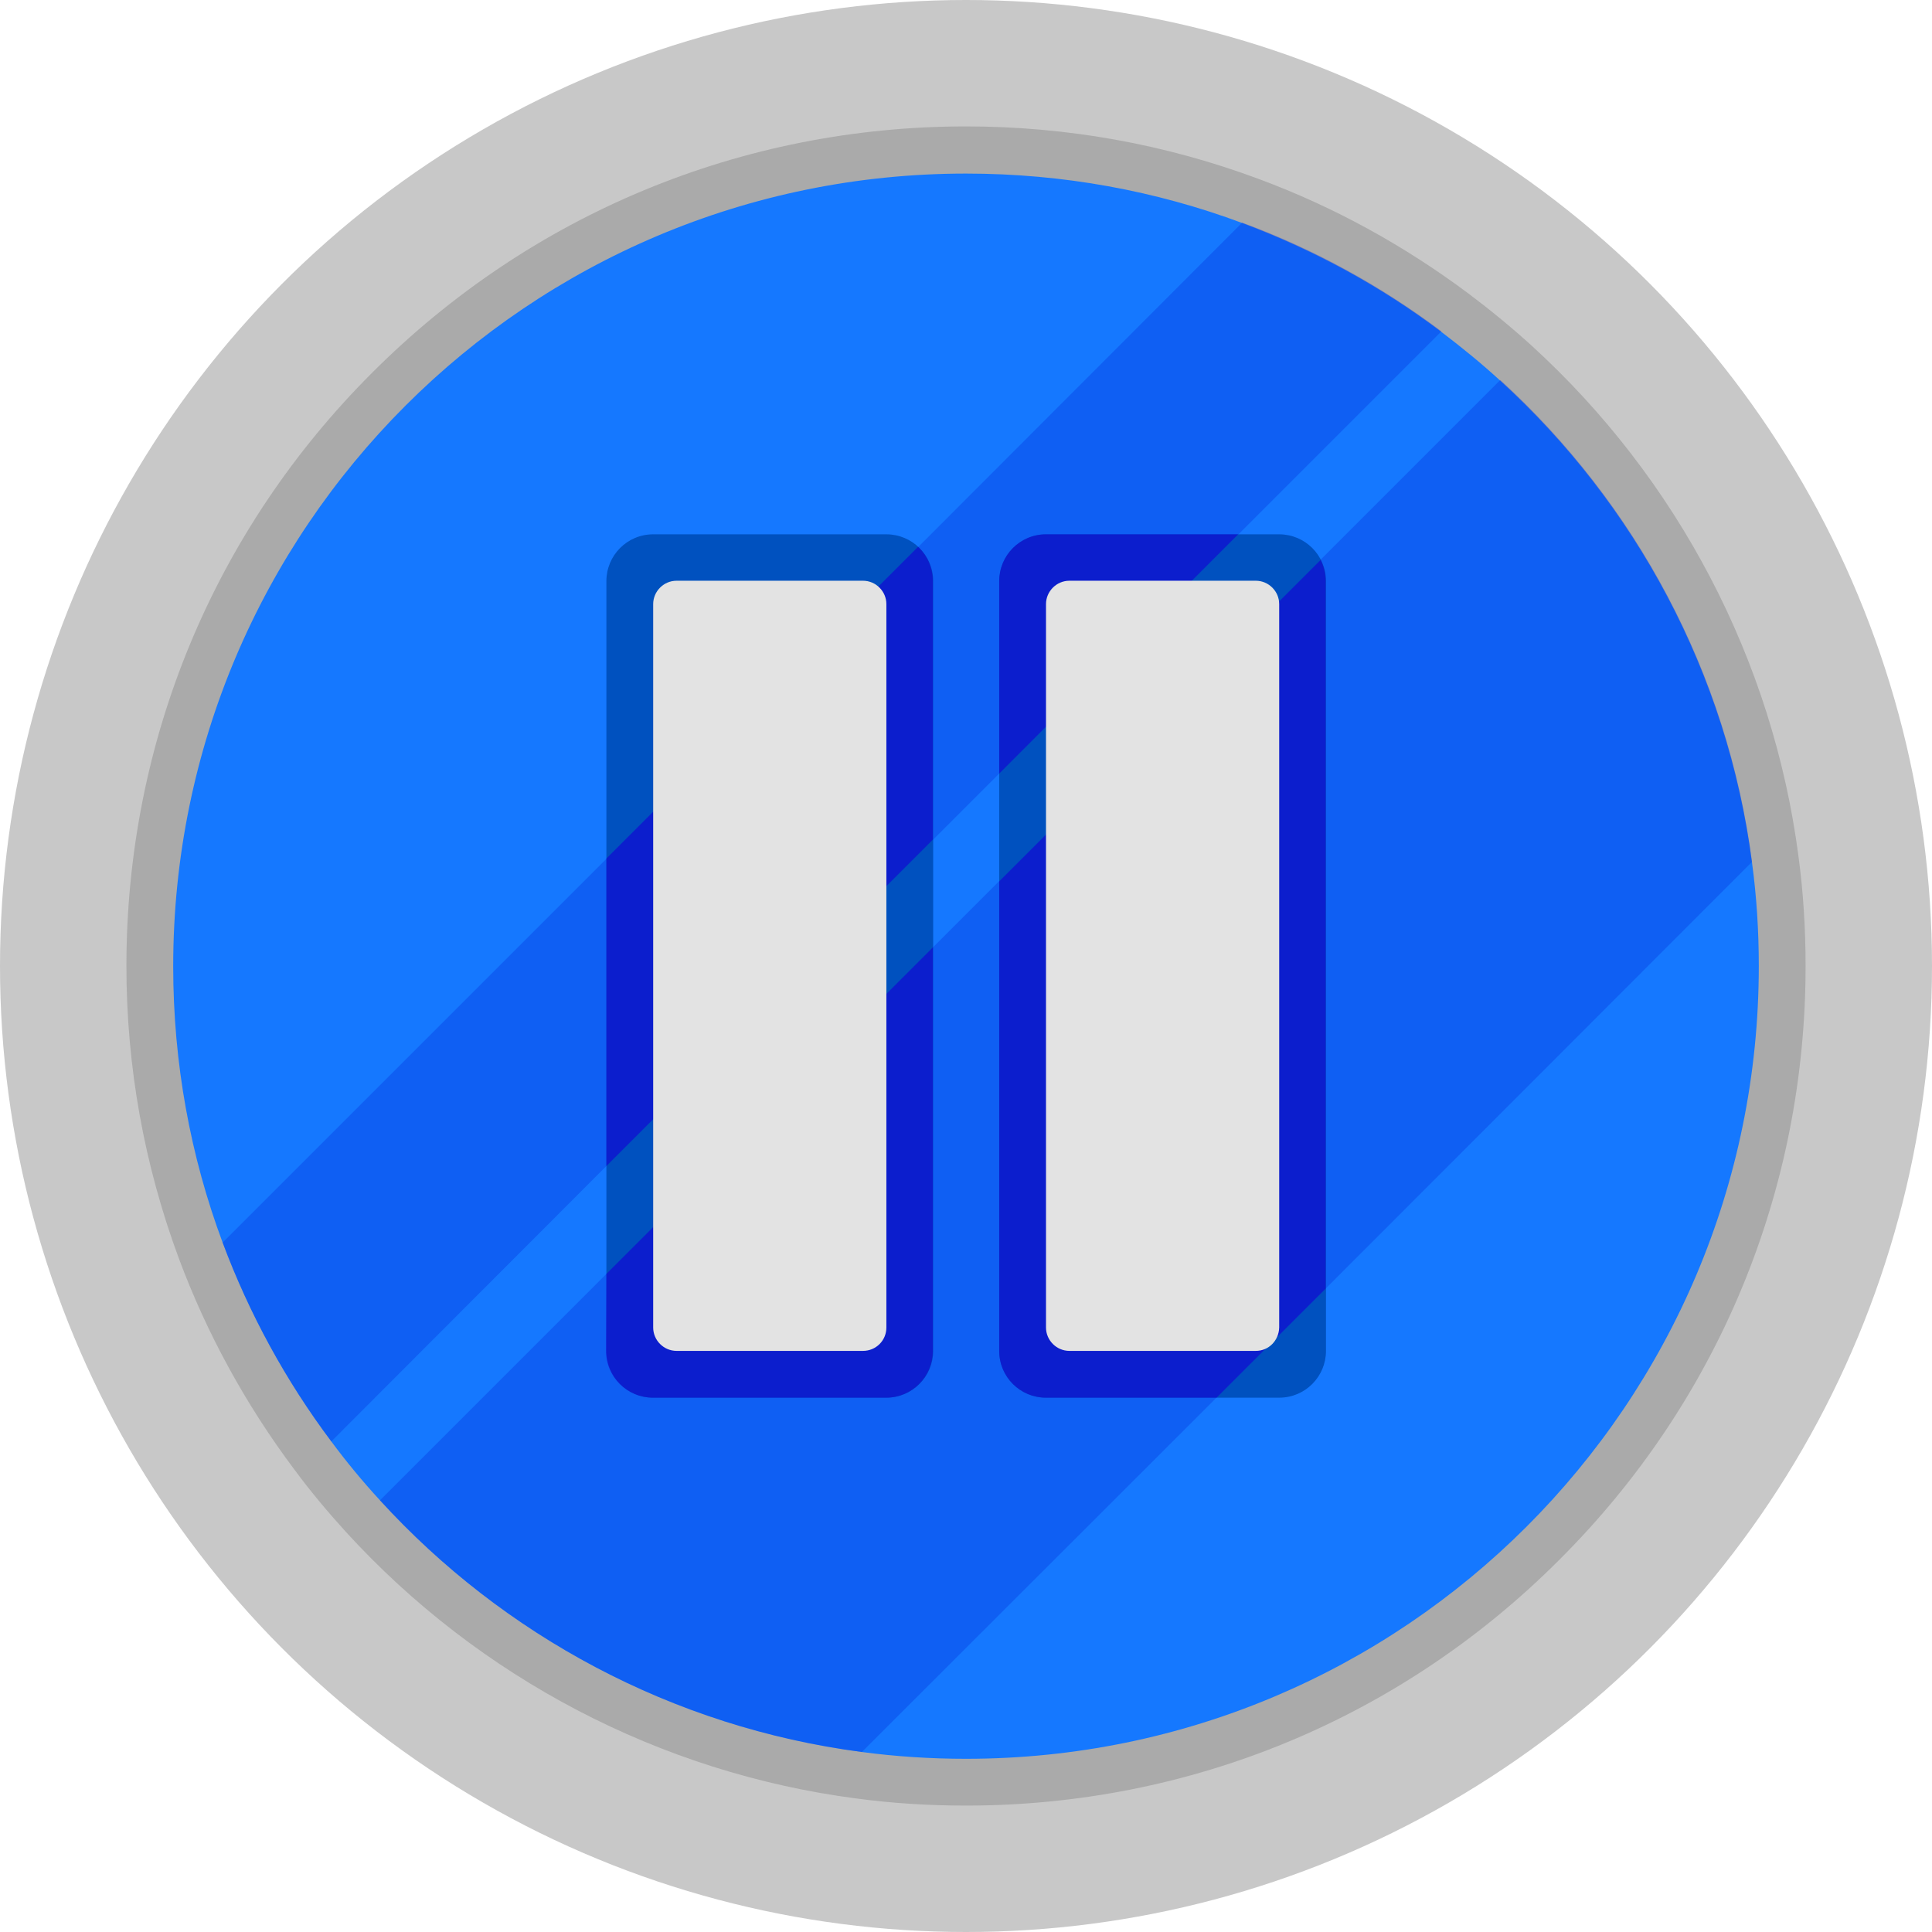 <?xml version="1.0" encoding="utf-8"?>
<!-- Generator: Adobe Illustrator 23.0.0, SVG Export Plug-In . SVG Version: 6.00 Build 0)  -->
<svg version="1.1" id="Capa_1" xmlns="http://www.w3.org/2000/svg" xmlns:xlink="http://www.w3.org/1999/xlink" x="0px" y="0px"
	 viewBox="0 0 512 512" style="enable-background:new 0 0 512 512;" xml:space="preserve">
<style type="text/css">
	.st0{fill:#C8C8C8;}
	.st1{fill:#AAAAAA;}
	.st2{fill:#1578FF;}
	.st3{fill:#0051BF;}
	.st4{opacity:0.28;}
	.st5{fill:#001CD4;}
	.st6{opacity:0.54;}
	.st7{fill:#1600D4;}
	.st8{fill:#E3E3E3;}
</style>
<circle class="st0" cx="256" cy="256" r="256"/>
<path class="st1" d="M256,478.5c-9.8,0-19.6-0.6-29.2-1.9c-51.8-6.8-99.8-31.9-135.2-70.7c-4.9-5.4-9.5-10.9-13.7-16.6
	c-12.8-17.1-23.1-35.9-30.5-55.8c-9.2-24.8-13.9-50.9-13.9-77.5c0-59.4,23.1-115.3,65.2-157.3c42-42,97.9-65.2,157.3-65.2
	c26.7,0,52.8,4.7,77.5,13.9c20,7.4,38.7,17.7,55.8,30.5c5.6,4.2,11.2,8.8,16.6,13.7c38.8,35.4,63.9,83.4,70.7,135.2
	c1.3,9.6,1.9,19.4,1.9,29.2c0,59.4-23.1,115.3-65.2,157.3C371.3,455.4,315.4,478.5,256,478.5z"/>
<path class="st2" d="M466.1,256c0,116.1-94.1,210.1-210.1,210.1c-9.4,0-18.6-0.6-27.6-1.8c-50.3-6.6-95.1-31-127.7-66.7
	c-4.6-5-8.9-10.2-12.9-15.6c-12-16-21.7-33.7-28.8-52.7c-8.5-22.8-13.1-47.5-13.1-73.2c0-116.1,94.1-210.1,210.1-210.1
	c25.8,0,50.4,4.6,73.2,13.1c19,7.1,36.8,16.8,52.7,28.8c5.4,4.1,10.7,8.4,15.7,13c35.7,32.6,60.1,77.3,66.7,127.7
	C465.5,237.4,466.1,246.6,466.1,256z"/>
<g>
	<path class="st3" d="M160.7,358V154c0-6.8,5.5-12.4,12.4-12.4h61.8c6.8,0,12.4,5.5,12.4,12.4V358c0,6.8-5.5,12.4-12.4,12.4h-61.8
		C166.2,370.4,160.7,364.9,160.7,358z"/>
	<path class="st3" d="M264.8,358V154c0-6.8,5.5-12.4,12.4-12.4h61.8c6.8,0,12.4,5.5,12.4,12.4V358c0,6.8-5.5,12.4-12.4,12.4h-61.8
		C270.3,370.4,264.8,364.9,264.8,358z"/>
</g>
<g class="st4">
	<path class="st5" d="M382,87.8l-53.8,53.8L264.8,205l-17.5,17.5L160.7,309L87.8,382c-12-16-21.7-33.7-28.8-52.7l184.3-184.3
		L329.2,59C348.3,66,366,75.8,382,87.8z"/>
	<path class="st5" d="M464.3,228.4L351.3,341.5L228.4,464.3c-50.3-6.6-95.1-31-127.7-66.7l146.5-146.5l17.5-17.5l85.2-85.2
		l47.7-47.7C433.3,133.3,457.8,178.1,464.3,228.4z"/>
</g>
<g class="st6">
	<path class="st7" d="M247.2,154v68.5L160.7,309v-81.5l82.6-82.6C245.7,147.2,247.2,150.4,247.2,154z"/>
	<path class="st7" d="M160.7,337.6l86.5-86.5V358c0,6.8-5.5,12.4-12.4,12.4h-61.8c-6.8,0-12.4-5.5-12.4-12.4L160.7,337.6
		L160.7,337.6z"/>
	<path class="st7" d="M328.1,141.6L264.8,205v-51c0-6.8,5.5-12.4,12.4-12.4H328.1z"/>
	<path class="st7" d="M351.3,154v187.5l-28.9,28.9h-45.2c-6.8,0-12.4-5.5-12.4-12.4V233.6l85.2-85.2
		C350.8,150.1,351.3,152,351.3,154z"/>
</g>
<g>
	<path class="st8" d="M228.7,358h-49.4c-3.4,0-6.2-2.8-6.2-6.2V160.1c0-3.4,2.8-6.2,6.2-6.2h49.4c3.4,0,6.2,2.8,6.2,6.2v191.7
		C234.9,355.3,232.1,358,228.7,358z"/>
	<path class="st8" d="M332.8,358h-49.4c-3.4,0-6.2-2.8-6.2-6.2V160.1c0-3.4,2.8-6.2,6.2-6.2h49.4c3.4,0,6.2,2.8,6.2,6.2v191.7
		C338.9,355.3,336.2,358,332.8,358z"/>
</g>
</svg>
